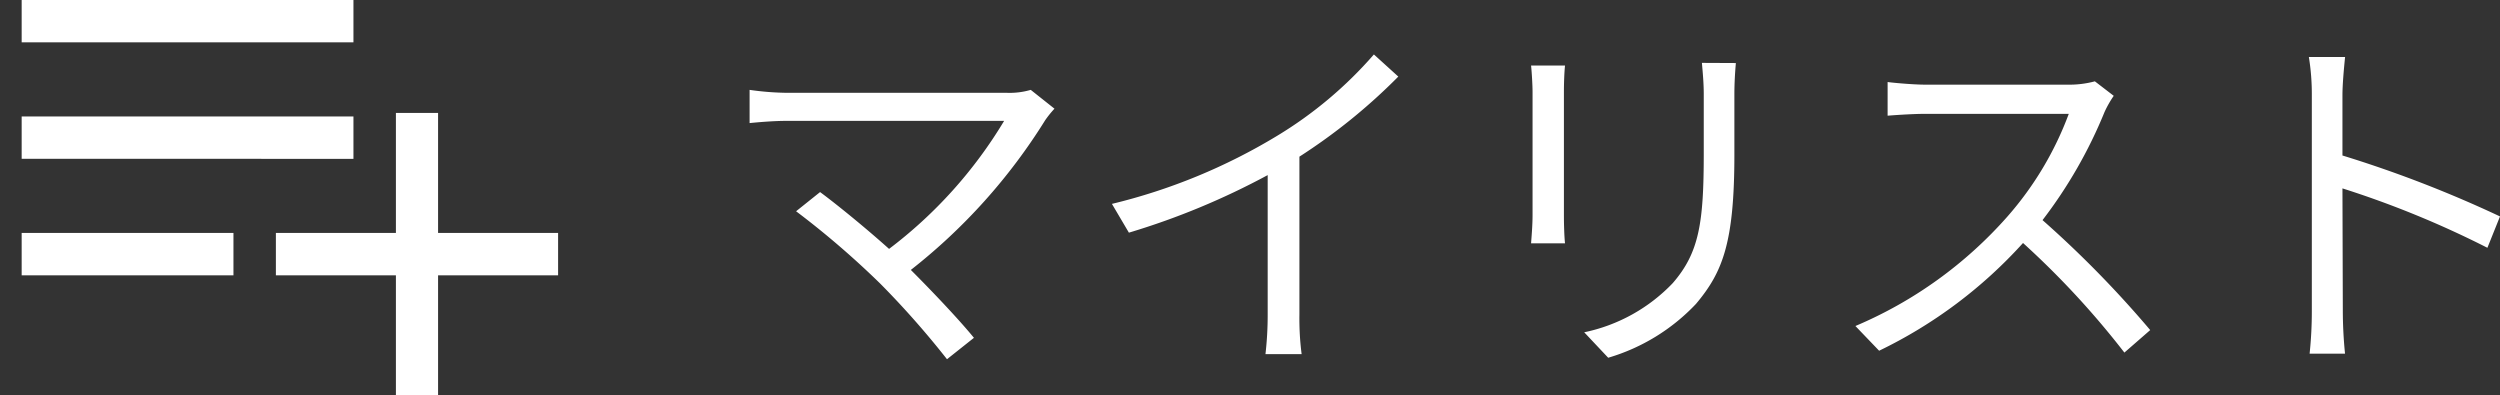<svg xmlns="http://www.w3.org/2000/svg" xmlns:xlink="http://www.w3.org/1999/xlink" width="94.858" height="15" viewBox="0 0 94.858 15">
  <rect x="0" y="0" width="94.858" height="15" fill="#333333" stroke="none"/>
  <defs>
    <clipPath id="clip-path">
      <rect id="長方形_1431" data-name="長方形 1431" width="22" height="15" transform="translate(1143 23)" fill="#fff" stroke="#707070" stroke-width="1"/>
    </clipPath>
  </defs>
  <g id="btn-mylist" transform="translate(-1143 -23)">
    <path id="パス_399" data-name="パス 399" d="M12.11-9.59a2.848,2.848,0,0,1-.9.112H2.87A10.758,10.758,0,0,1,1.442-9.59v1.26c.28-.028.882-.084,1.428-.084H11.1A17.17,17.17,0,0,1,6.734-3.556c-.952-.854-2.1-1.778-2.618-2.156l-.91.728A33.035,33.035,0,0,1,6.412-2.226,33.584,33.584,0,0,1,8.932.63L9.954-.182C9.394-.868,8.4-1.918,7.56-2.758a21.915,21.915,0,0,0,5.1-5.684,3.965,3.965,0,0,1,.35-.434Zm13.02-1.344A15.447,15.447,0,0,1,21.448-7.84,22.1,22.1,0,0,1,15.19-5.264l.644,1.092A28,28,0,0,0,21.1-6.356v5.292a12.987,12.987,0,0,1-.084,1.5h1.372a10.564,10.564,0,0,1-.084-1.5V-7.056a21.96,21.96,0,0,0,3.752-3.038Zm5.964.42c.028.266.056.756.056,1.008v4.662c0,.42-.042.868-.056,1.078h1.288c-.028-.252-.042-.714-.042-1.064V-9.506c0-.336.014-.742.042-1.008Zm6.482-.1c.028.336.07.742.07,1.2V-7.2c0,2.646-.168,3.78-1.176,4.942A6.459,6.459,0,0,1,33.11-.392l.91.966A7.478,7.478,0,0,0,37.352-1.47c1.008-1.2,1.456-2.31,1.456-5.67V-9.408c0-.462.028-.868.056-1.2Zm14.91.7a3.729,3.729,0,0,1-1.05.126h-5.4c-.42,0-1.218-.07-1.414-.1V-8.61c.154-.014.924-.07,1.414-.07h5.46a12.475,12.475,0,0,1-2.324,3.892A16.009,16.009,0,0,1,43.4-.63l.9.938a17.748,17.748,0,0,0,5.46-4.088A32.325,32.325,0,0,1,53.606.378l.98-.854A40.149,40.149,0,0,0,50.5-4.648a17.718,17.718,0,0,0,2.352-4.1,4.016,4.016,0,0,1,.35-.616ZM67.858-4.788A45.5,45.5,0,0,0,61.88-7.1V-9.38c0-.42.056-1.022.1-1.456H60.606a8.836,8.836,0,0,1,.112,1.456v8.148A15.33,15.33,0,0,1,60.634.42h1.344a16.527,16.527,0,0,1-.084-1.652l-.014-4.62a36.7,36.7,0,0,1,5.5,2.254Z" transform="translate(1170 36)" fill="#fff"/>
    <g id="icon_mylist" clip-path="url(#clip-path)">
      <path id="playlist_add_FILL0_wght400_GRAD0_opsz48" d="M120,346.446v-1.607h8.036v1.607Zm0-4.42V340.42h12.589v1.607Zm0-4.42V336h12.589v1.607ZM134.2,351v-4.554h-4.554v-1.607H134.2v-4.554H135.8v4.554h4.554v1.607H135.8V351Z" transform="translate(1023.822 -313)" fill="#fff"/>
    </g>
  </g>
</svg>

